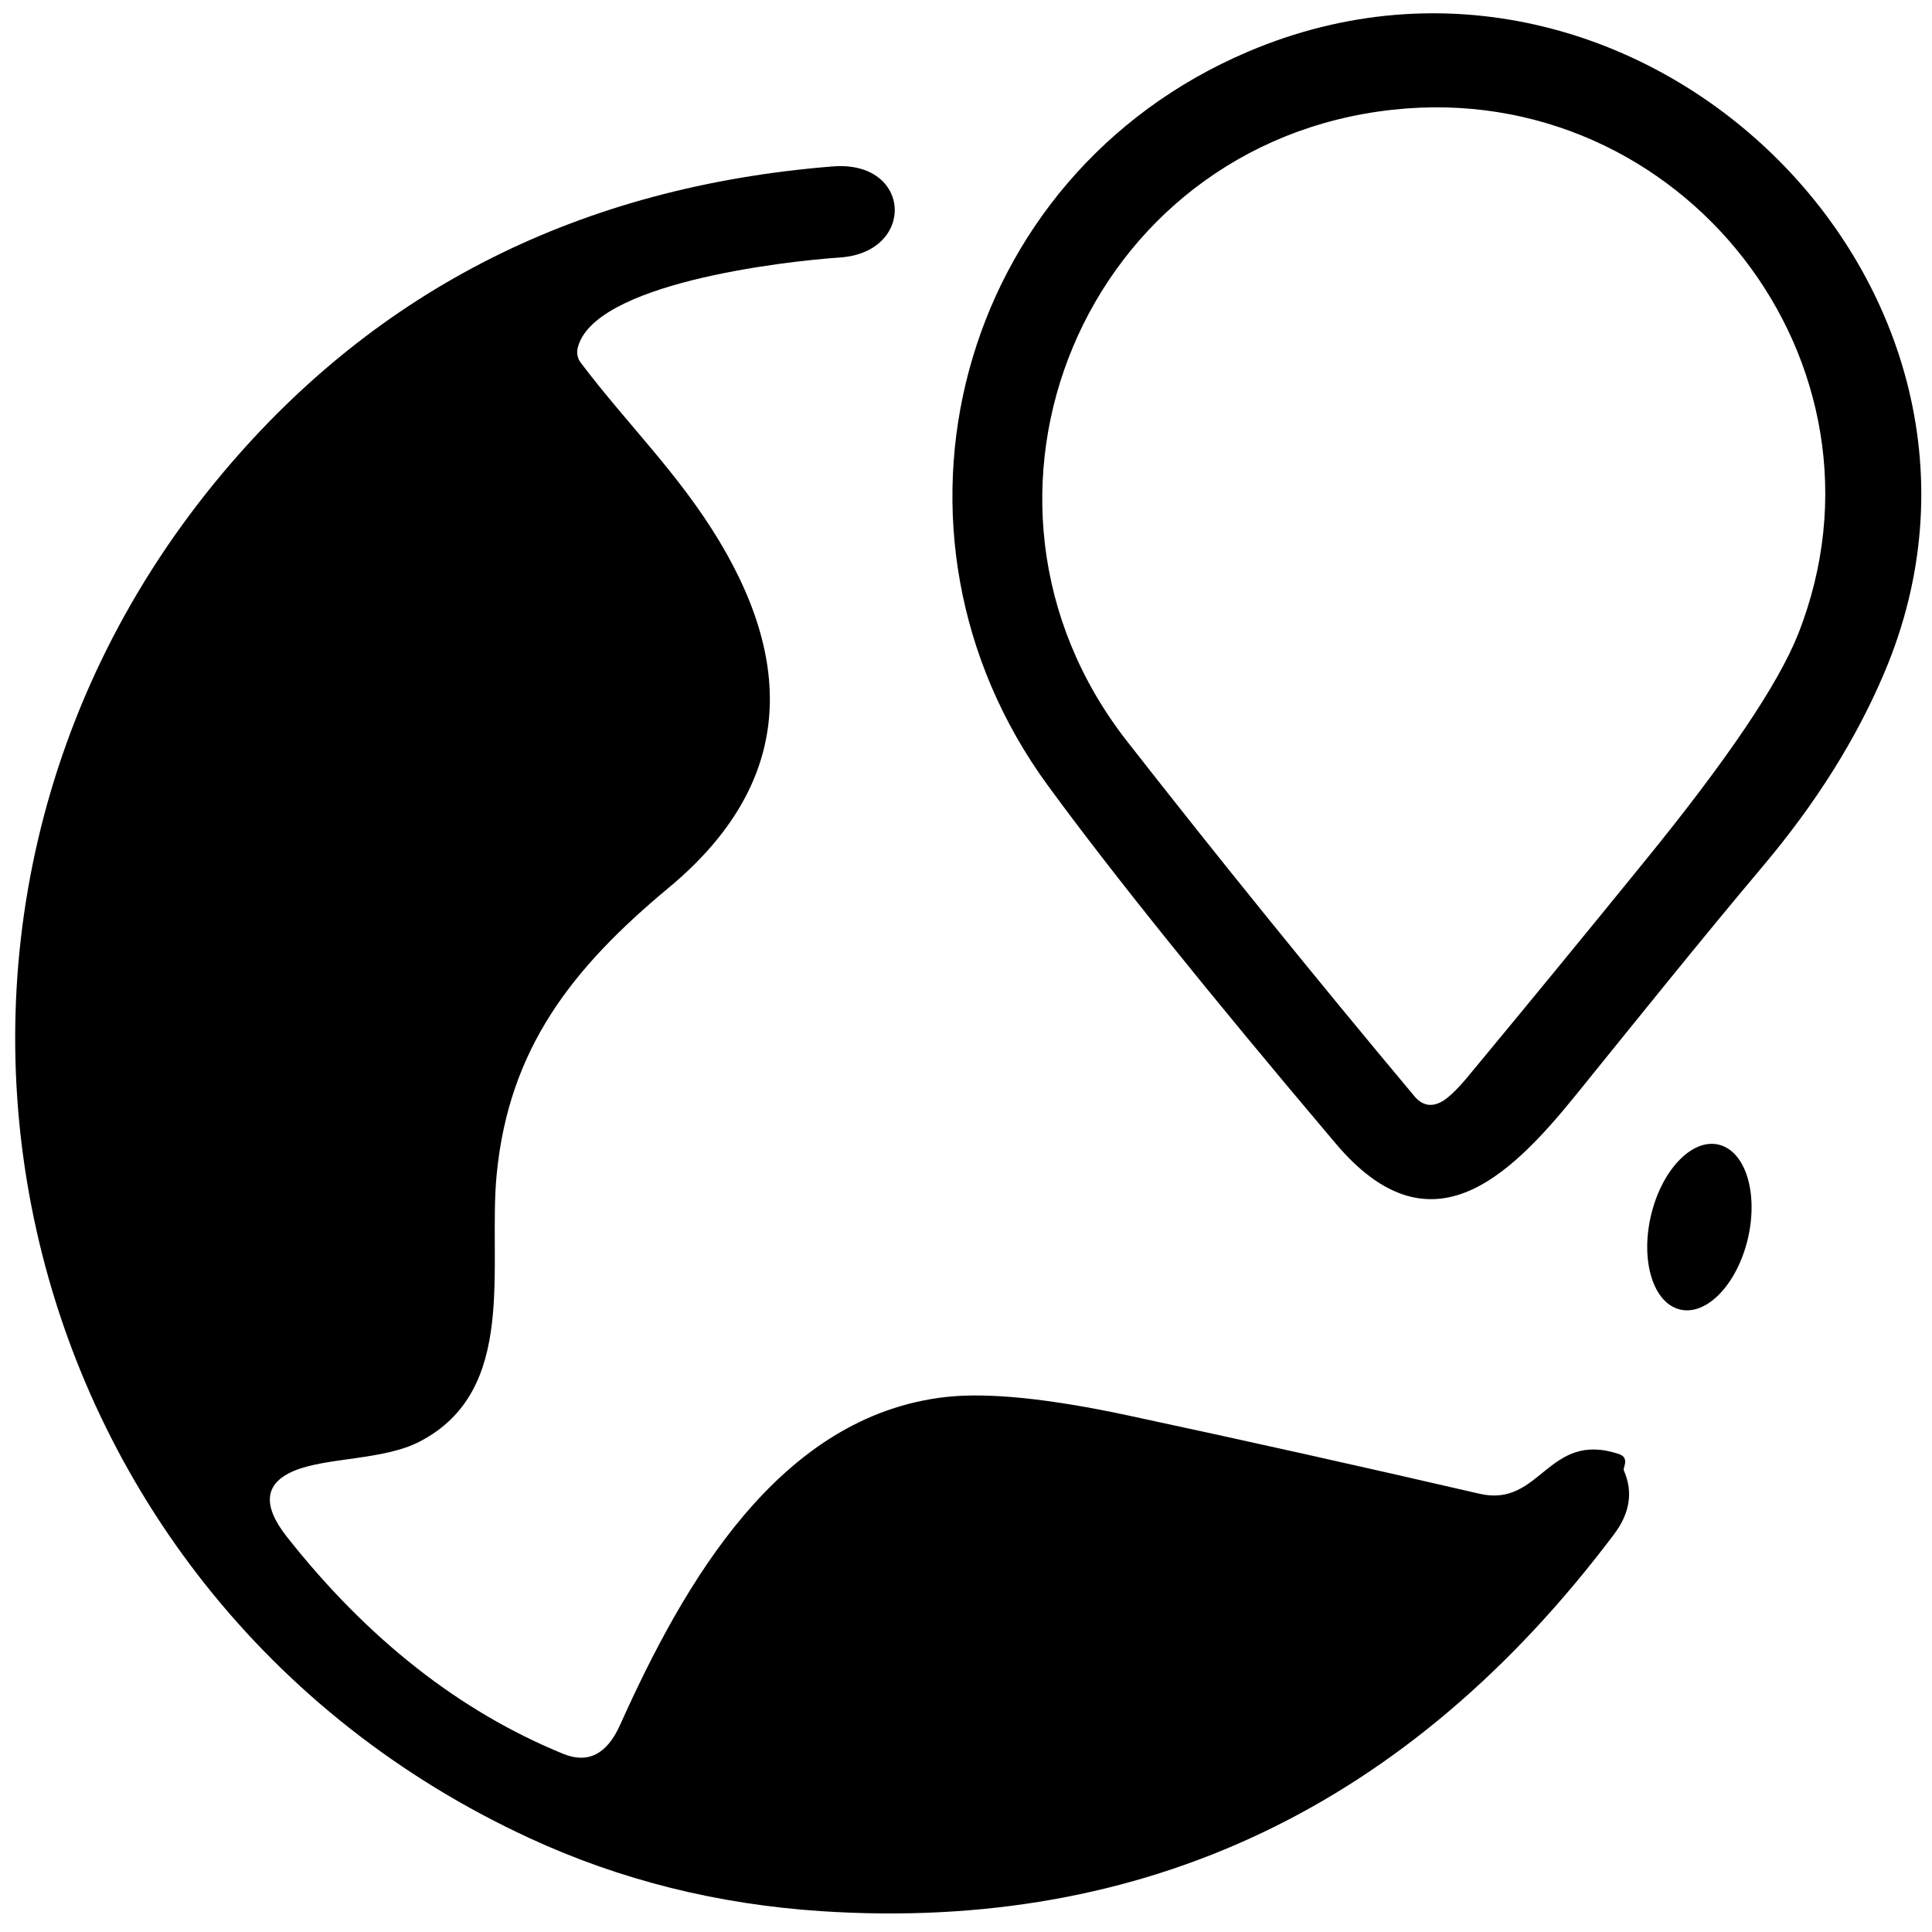 <svg width="24" height="24" viewBox="0 0 40 40" fill="none" xmlns="http://www.w3.org/2000/svg">
<g clip-path="url(#clip0_76_27875)">
<path d="M39.013 13.928C38.434 15.297 37.595 16.634 36.495 17.938C35.185 19.494 33.916 21.078 32.638 22.657C31.201 24.435 29.585 25.96 27.654 23.675C25.012 20.552 23.028 18.085 21.701 16.272C17.854 11.019 19.804 3.635 25.841 1.069C33.898 -2.356 42.404 5.932 39.013 13.928ZM28.832 2.272C22.46 2.969 19.395 10.303 23.332 15.344C25.22 17.759 27.203 20.209 29.282 22.694C29.453 22.898 29.652 22.93 29.879 22.791C30.012 22.708 30.185 22.538 30.398 22.282C31.619 20.809 32.832 19.331 34.038 17.847C35.755 15.739 36.82 14.163 37.232 13.119C39.432 7.532 34.82 1.616 28.832 2.272Z" fill="currentcolor"/>
<path d="M33.625 30.456C33.814 30.895 33.744 31.333 33.415 31.768C29.169 37.408 23.695 40.008 16.993 39.568C14.85 39.426 12.843 38.924 10.975 38.062C-0.013 32.996 -3.163 19.031 4.625 9.777C7.827 5.973 12.031 3.863 17.237 3.446C18.884 3.312 18.968 5.221 17.393 5.331C16.197 5.412 12.265 5.871 11.959 7.212C11.947 7.263 11.947 7.316 11.958 7.366C11.968 7.417 11.99 7.465 12.021 7.506C12.996 8.796 14.04 9.79 14.89 11.199C16.578 14.006 16.229 16.399 13.843 18.381C11.856 20.034 10.54 21.693 10.284 24.306C10.097 26.218 10.74 28.781 8.69 29.846C7.931 30.24 6.747 30.168 6.072 30.459C5.474 30.717 5.429 31.169 5.937 31.815C7.61 33.936 9.518 35.435 11.662 36.312C12.173 36.52 12.564 36.321 12.837 35.715C14.153 32.787 16.131 29.299 19.603 28.921C20.474 28.828 21.726 28.956 23.359 29.306C25.788 29.826 28.213 30.367 30.634 30.927C31.906 31.221 32.043 29.609 33.522 30.106C33.628 30.143 33.667 30.215 33.64 30.321L33.621 30.399C33.615 30.418 33.616 30.437 33.625 30.456Z" fill="currentcolor"/>
<path d="M34.18 25.172C33.96 26.115 34.232 26.984 34.787 27.113C35.342 27.242 35.969 26.582 36.189 25.639C36.408 24.696 36.136 23.827 35.581 23.698C35.027 23.569 34.399 24.229 34.18 25.172Z" fill="currentcolor"/>
</g>
<defs>
<clipPath id="clip0_76_27875">
<rect width="40" height="40" fill="white"/>
</clipPath>
</defs>
</svg>

